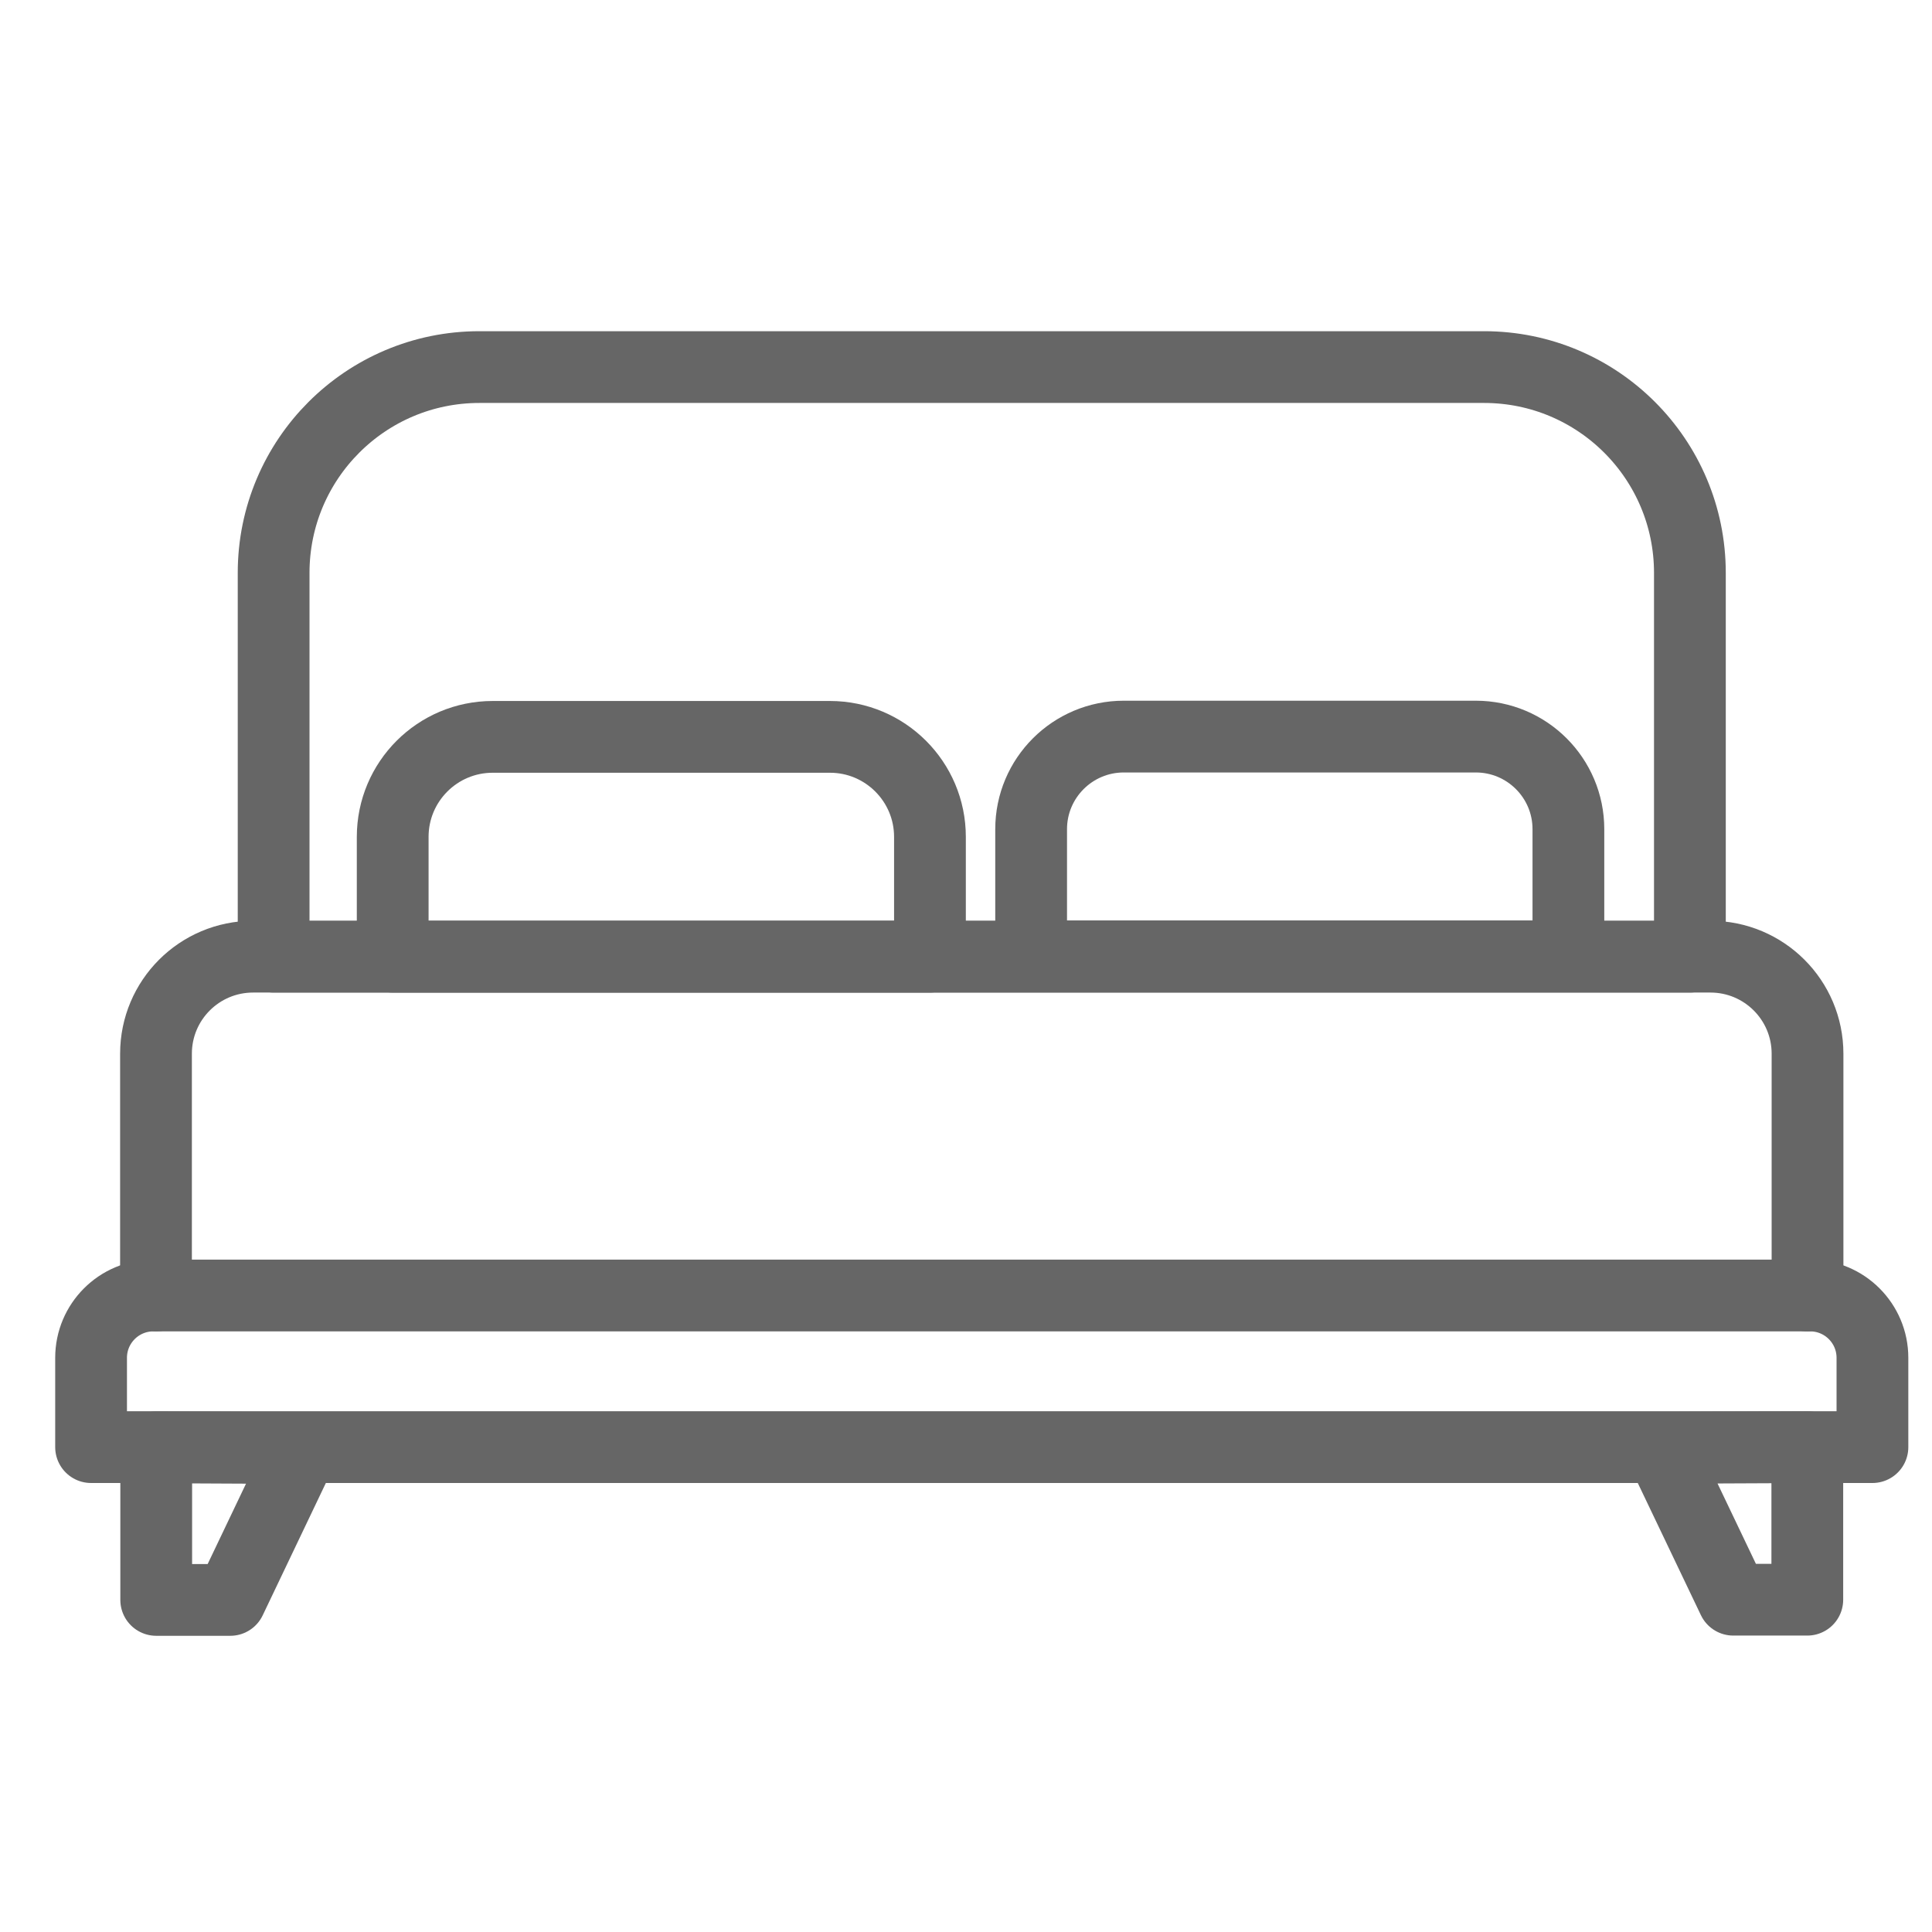 <?xml version="1.0" encoding="UTF-8"?>
<svg width="35px" height="35px" viewBox="0 0 35 35" version="1.1" xmlns="http://www.w3.org/2000/svg" xmlns:xlink="http://www.w3.org/1999/xlink">
    <title>Icono/Conducir cansado/Cama@1,5x</title>
    <g id="Icono/Conducir-cansado/Cama" stroke="none" stroke-width="1" fill="none" fill-rule="evenodd" stroke-linecap="round" stroke-linejoin="round">
        <g id="Group-15" transform="translate(1, 6)" stroke="#666666" stroke-width="1.3">
            <path d="M31.745,17.469 L31.745,13.089 C31.745,12.118 30.958,11.331 29.986,11.331 L29.615,11.331 L3.956,11.331 L3.585,11.331 C2.613,11.331 1.826,12.118 1.826,13.089 L1.826,17.469" id="Stroke-1"></path>
            <path d="M32.921,20.216 L0.65,20.216 L0.65,18.598 C0.65,17.975 1.155,17.469 1.779,17.469 L31.792,17.469 C32.416,17.469 32.921,17.975 32.921,18.598 L32.921,20.216 Z" id="Stroke-3"></path>
            <path d="M29.614,11.331 L3.957,11.331 L3.957,4.378 C3.957,2.319 5.625,0.65 7.684,0.65 L25.886,0.65 C27.945,0.65 29.614,2.319 29.614,4.378 L29.614,11.331 Z" id="Stroke-5"></path>
            <polygon id="Stroke-7" points="1.83 20.22 1.83 22.984 3.172 22.984 4.485 20.233"></polygon>
            <polygon id="Stroke-9" points="31.741 20.217 31.741 22.98 30.4 22.98 29.086 20.229"></polygon>
            <path d="M15.847,11.331 L6.114,11.331 L6.114,9.161 C6.114,8.16 6.925,7.349 7.926,7.349 L14.035,7.349 C15.035,7.349 15.847,8.16 15.847,9.161 L15.847,11.331 Z" id="Stroke-11"></path>
            <path d="M27.413,11.325 L17.68,11.325 L17.68,9.021 C17.68,8.095 18.432,7.344 19.358,7.344 L25.735,7.344 C26.662,7.344 27.413,8.095 27.413,9.021 L27.413,11.325 Z" id="Stroke-13"></path>
        </g>
    </g>
</svg>
